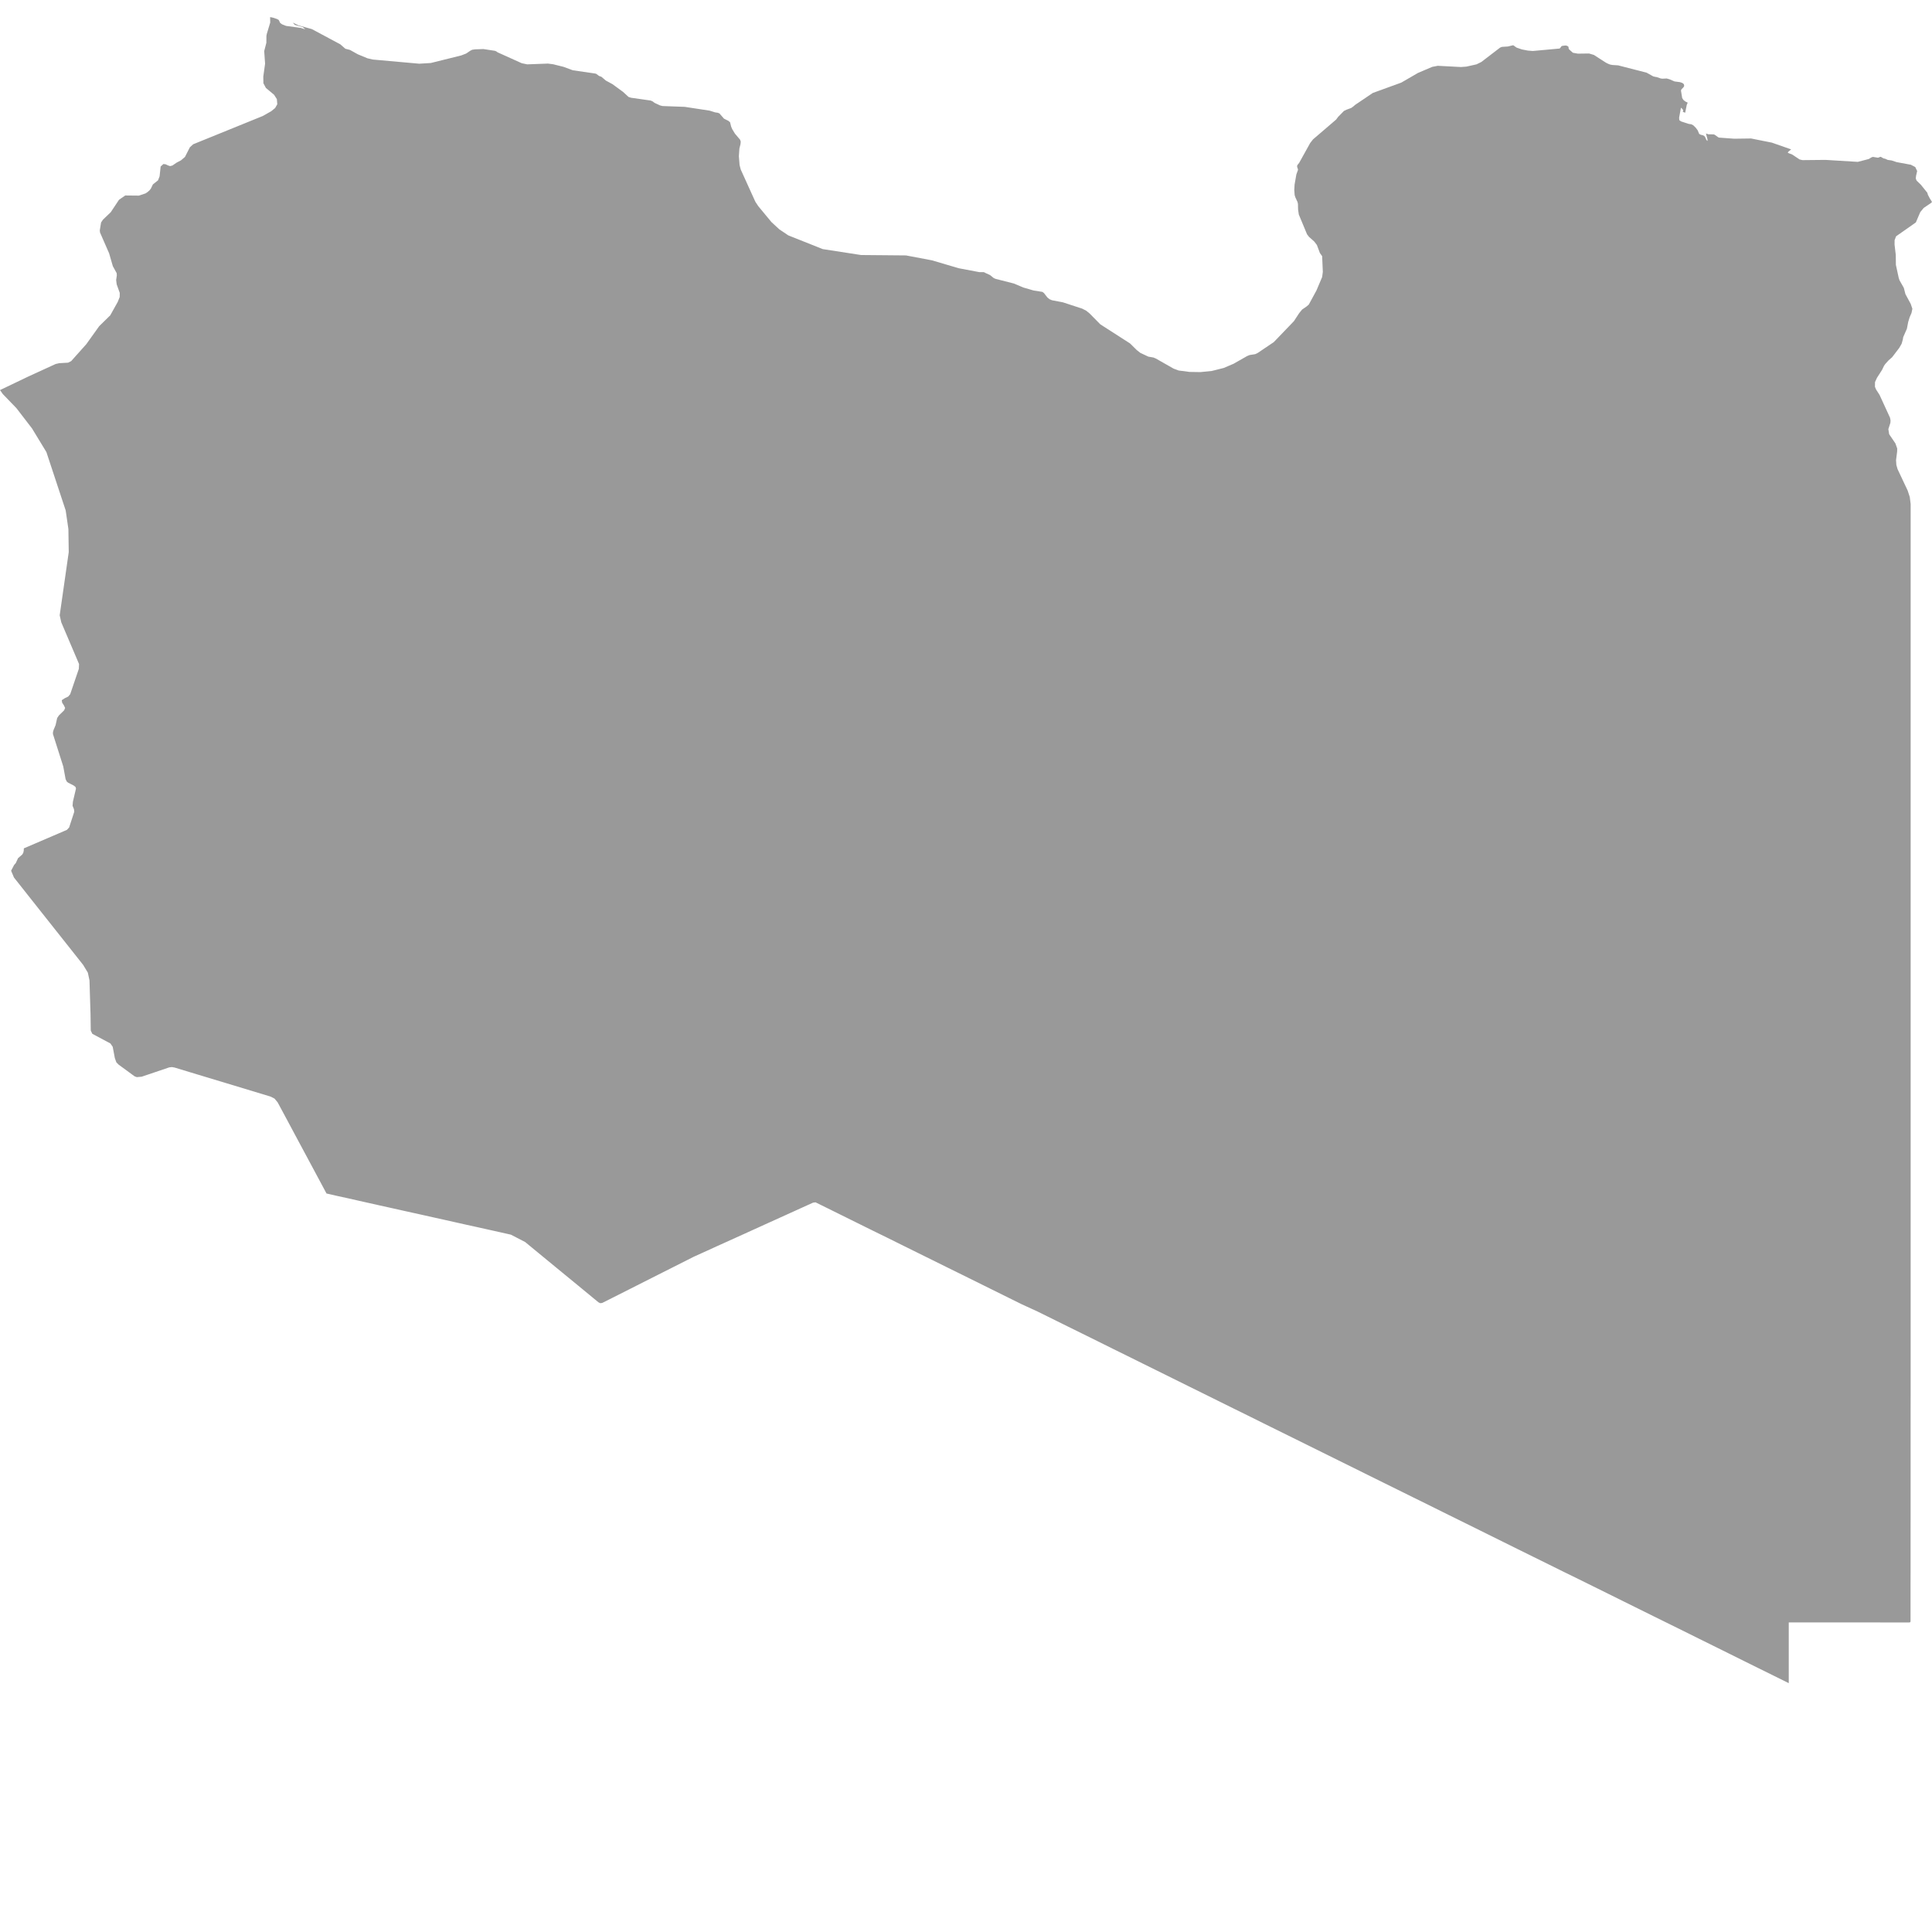 <svg xmlns="http://www.w3.org/2000/svg" xmlns:xlink="http://www.w3.org/1999/xlink" version="1.1" x="0px" y="0px" viewBox="0 6 100 100" fill="#999999" enable-background="new 0 6 100 88" xml:space="preserve"><path d="M15.567,7.444L15.8,7.519l-0.129-0.117L15.26,7.289l-0.105-0.118l0.305,0.145l0.679,0.189l1.474,0.788l0.262,0.229  l0.24,0.062L18.52,8.81l0.497,0.206l0.28,0.066L21.7,9.297l0.596-0.036l1.576-0.391l0.258-0.1l0.204-0.139l0.106-0.055l0.146-0.022  l0.437-0.015l0.596,0.091l0.071,0.03l0.065,0.048l1.248,0.563l0.286,0.06l1.072-0.04l0.271,0.035L29.17,9.46l0.479,0.177l1.162,0.17  l0.061,0.021l0.114,0.088l0.038,0.021l0.107,0.039l0.226,0.193l0.346,0.188l0.547,0.4l0.285,0.262l0.128,0.04l1.021,0.146  l0.101,0.047l0.097,0.073l0.274,0.128l0.128,0.035l1.161,0.043l1.284,0.196l0.284,0.089l0.139,0.021l0.087,0.035l0.235,0.27  l0.23,0.115l0.084,0.072l0.057,0.229l0.055,0.127l0.139,0.23l0.265,0.313l0.036,0.098l-0.012,0.133l-0.057,0.226l-0.027,0.401  l0.037,0.461l0.059,0.227l0.756,1.667l0.151,0.229l0.684,0.826l0.406,0.375l0.466,0.313l1.784,0.71l1.979,0.306l2.328,0.021  l1.347,0.255l1.377,0.407l1.071,0.203l0.225-0.001l0.057,0.022l0.045,0.027l0.23,0.104l0.18,0.147l0.066,0.033l0.058,0.021  l0.927,0.236l0.49,0.207l0.53,0.154l0.457,0.072l0.083,0.063l0.174,0.225l0.114,0.092l0.122,0.052l0.566,0.108l1,0.327l0.207,0.106  l0.174,0.141l0.558,0.566l1.539,0.989l0.346,0.342l0.188,0.147l0.414,0.194l0.265,0.046l0.123,0.052l0.916,0.521l0.265,0.099  l0.561,0.073l0.563,0.009l0.59-0.059l0.328-0.082l0.294-0.074l0.507-0.217l0.703-0.4l0.129-0.052l0.284-0.044l0.128-0.06  l0.836-0.564l1.041-1.083l0.276-0.421l0.151-0.183l0.229-0.158l0.114-0.097l0.397-0.73l0.295-0.696l0.035-0.269l-0.035-0.811  l-0.117-0.165l-0.155-0.414l-0.134-0.176l-0.276-0.247l-0.101-0.133l-0.426-1.024l-0.037-0.262l-0.006-0.278l-0.022-0.103  l-0.11-0.237l-0.038-0.117l-0.021-0.262l0.016-0.286l0.092-0.528l0.086-0.236l-0.014-0.063l-0.025-0.068l-0.011-0.068l0.028-0.062  l0.079-0.097l0.571-1.028l0.148-0.191l1.198-1.027l0.099-0.135l0.303-0.309l0.127-0.063l0.252-0.093l0.111-0.08l0.086-0.076  l0.918-0.62l1.475-0.536l0.867-0.502l0.735-0.313l0.288-0.055l1.198,0.063l0.284-0.021l0.521-0.117l0.25-0.122l0.971-0.744  l0.092-0.038l0.308-0.02l0.28-0.066l0.173,0.123l0.276,0.094l0.306,0.06l0.261,0.021l1.379-0.126l0.032-0.021l0.065-0.092  l0.031-0.021l0.139-0.021l0.068-0.003l0.074,0.023l0.051,0.038l0.01,0.033V8.49l0.025,0.063l0.199,0.178l0.256,0.046l0.58-0.008  l0.25,0.074l0.618,0.398l0.123,0.062l0.106,0.04l0.116,0.021l0.293,0.019l1.474,0.379l0.342,0.191l0.111,0.027l0.072,0.01  l0.209,0.072l0.085,0.011l0.216-0.011l0.145,0.039l0.263,0.113l0.284,0.038l0.125,0.042l0.078,0.066l0.015,0.089l-0.034,0.064  l-0.111,0.115l-0.022,0.059l0.062,0.384l0.062,0.099l0.095,0.078l0.129,0.065l-0.051,0.123l-0.078,0.397L87.1,11.79l0.022-0.061  l-0.015-0.053l-0.043-0.05l-0.058-0.052l-0.095,0.517l0.009,0.128l0.095,0.066l0.385,0.126l0.142,0.022l0.103,0.053l0.123,0.121  l0.103,0.137l0.08,0.189l0.086,0.043l0.101,0.025l0.077,0.038l0.05,0.071l0.059,0.137l0.062,0.05l-0.011-0.104L88.3,12.91  l0.123,0.04l0.272,0.005l0.058,0.02l0.177,0.126l0.04,0.021l0.792,0.058l0.874-0.012l1.076,0.215l0.997,0.349l-0.148,0.124  l-0.027,0.047l0.052,0.028l0.164,0.059l0.397,0.263l0.145,0.035l1.197-0.012l1.67,0.102l0.568-0.148l0.142-0.086l0.073-0.024  l0.254,0.043l0.051-0.012l0.048-0.024l0.048-0.011l0.053,0.026l0.023,0.017l0.076,0.04l0.089,0.02l0.124,0.058l0.206,0.029  l0.258,0.086l0.733,0.135l0.228,0.119l0.099,0.206l-0.057,0.251l-0.015,0.138l0.047,0.112l0.215,0.207l0.335,0.416l0.032,0.108  l0.093,0.178L100,16.451l-0.023,0.021l-0.01,0.021l-0.396,0.27l-0.178,0.215l-0.229,0.535l-1.024,0.719l-0.076,0.2l-0.002,0.23  l0.063,0.53l0.006,0.517l0.146,0.673l0.043,0.128l0.222,0.391l0.082,0.321l0.274,0.507l0.086,0.254L98.939,22.2l-0.094,0.216  l-0.078,0.252l-0.066,0.347L98.51,23.45l-0.021,0.125l-0.059,0.213l-0.123,0.216l-0.369,0.484l-0.189,0.168l-0.17,0.188  l-0.061,0.088l-0.105,0.216l-0.262,0.409l-0.101,0.221l-0.003,0.244l0.057,0.136l0.179,0.278l0.543,1.182l0.028,0.142l-0.008,0.125  l-0.105,0.328l0.042,0.263l0.323,0.475l0.092,0.259l-0.002,0.153l-0.057,0.457l0.016,0.243l0.062,0.218l0.522,1.107l0.111,0.339  l0.045,0.362v0.777v1.057v2.513v2.98v2.462v0.96v2.126v1.753v1.231v1.837v1.841v1.839v1.838v1.84v1.838v1.84v1.839v1.839v1.839  v1.839v1.838v1.84v1.84v1.839v1.839v0.783l-0.002,0.785v0.785v0.784v0.785v0.785v0.785v0.784v0.785l-0.002,0.785v0.785v0.785v0.598  l-0.002,0.6v0.601v0.601v0.742l-0.006,0.01l-0.006,0.01l-0.007,0.01l-0.007,0.01l-0.014,0.002l-0.014,0.002l-0.014,0.002  l-0.014,0.002h-0.636l-0.92-0.002h-0.771h-0.784l-0.843-0.002h-0.713h-0.537h-1.017v0.786v0.786v0.787v0.786l-0.778-0.386  l-0.777-0.383l-0.777-0.385l-0.777-0.386L88.7,91.195l-0.779-0.385l-0.776-0.386l-0.779-0.384l-0.778-0.384l-0.776-0.384  l-0.778-0.385l-0.778-0.386l-0.777-0.384l-0.778-0.385L80.92,87.35l-0.777-0.385l-0.779-0.384l-0.777-0.384l-0.777-0.385  l-0.779-0.386l-0.777-0.385l-0.777-0.384l-0.779-0.385l-0.776-0.386l-0.778-0.383l-0.777-0.385l-0.778-0.384l-0.778-0.385  l-0.777-0.386l-0.778-0.384l-0.778-0.385l-0.777-0.385l-0.778-0.385l-0.778-0.384l-0.777-0.384l-0.778-0.387l-0.778-0.383  l-0.777-0.385l-0.778-0.386l-0.778-0.384l-0.777-0.385l-0.778-0.385l-0.779-0.385l-0.776-0.385l-0.778-0.383l-0.778-0.387  l-0.777-0.384l-0.779-0.384l-0.778-0.385l-0.778-0.385L52.9,73.516l-0.778-0.385l-0.778-0.385l-0.777-0.385l-0.778-0.385  l-0.779-0.384l-0.776-0.384l-0.779-0.385l-0.778-0.385l-0.778-0.386L45.12,69.67l-0.779-0.385L43.564,68.9l-0.778-0.385  l-0.574-0.283l-0.129,0.017l-0.28,0.127L41.44,68.54l-0.363,0.166l-0.363,0.164l-0.362,0.164l-0.363,0.165l-0.364,0.164  l-0.363,0.166l-0.363,0.164l-0.364,0.166l-0.363,0.164l-0.363,0.164l-0.363,0.164l-0.364,0.164l-0.361,0.166l-0.363,0.164  l-0.364,0.165l-0.097,0.044l-0.012,0.006l-0.003,0.002l-0.004,0.002l-1.079,0.545l-1.077,0.543l-1.077,0.545l-1.078,0.544  l-0.398,0.2l-0.098,0.012l-0.092-0.044l-0.287-0.236l-0.788-0.649l-0.788-0.646l-0.788-0.648l-0.789-0.649l-0.354-0.292  l-0.739-0.383l-0.64-0.144l-0.556-0.124l-0.557-0.124l-0.556-0.122l-0.557-0.125l-0.556-0.125l-0.556-0.123l-0.557-0.125  L21.35,68.77l-0.556-0.123l-0.557-0.125l-0.557-0.123l-0.556-0.125L18.57,68.15l-0.558-0.127l-0.556-0.121L16.9,67.775l-0.481-0.898  l-0.441-0.822l-0.717-1.337l-0.454-0.849l-0.438-0.814l-0.162-0.193l-0.206-0.104l-2.26-0.684l-1.504-0.454l-1.201-0.364L8.9,61.232  l-0.137,0.014l-0.696,0.236L7.332,61.73l-0.25,0.022L6.965,61.71l-0.829-0.608l-0.113-0.115l-0.079-0.221l-0.11-0.584L5.715,60.01  l-0.938-0.502L4.698,59.34l-0.013-0.875l-0.028-0.891l-0.025-0.829l-0.085-0.4l-0.242-0.401l-0.963-1.217L2.567,53.75l-0.962-1.215  l-0.883-1.116l-0.147-0.351l0.156-0.297l0.088-0.102l0.115-0.251l0.215-0.185l0.055-0.09l0.024-0.107l0.007-0.126l2.226-0.955  l0.118-0.127l0.264-0.81l-0.015-0.135l-0.072-0.176l0.019-0.219l0.158-0.672L3.907,46.73l-0.1-0.076l-0.281-0.143l-0.069-0.057  l-0.061-0.123l-0.122-0.659l-0.534-1.68l0.003-0.104l0.029-0.104l0.104-0.248l0.083-0.371l0.09-0.134l0.271-0.266l0.051-0.121  l-0.061-0.13l-0.092-0.141l-0.021-0.132l0.154-0.101l0.178-0.085l0.105-0.126l0.447-1.312l0.01-0.248l-0.92-2.159L3.09,37.845  l0.468-3.267L3.54,33.384L3.4,32.421l-0.999-3.023l-0.744-1.223l-0.806-1.048l-0.704-0.729L0,26.191l1.469-0.704l1.41-0.646  l0.186-0.043l0.459-0.026l0.16-0.081l0.784-0.878l0.664-0.928l0.574-0.564l0.389-0.696l0.1-0.254l0.003-0.211L6.04,20.719  l-0.028-0.224l0.035-0.242l-0.009-0.117l-0.198-0.36l-0.192-0.664l-0.471-1.078l-0.012-0.109l0.067-0.411l0.099-0.146l0.402-0.385  l0.426-0.642l0.324-0.223l0.708,0.007l0.345-0.116l0.103-0.07l0.093-0.08l0.076-0.095l0.105-0.218l0.266-0.212l0.082-0.21  l0.054-0.505l0.142-0.129l0.118,0.014l0.113,0.055l0.115,0.039l0.123-0.032l0.212-0.146l0.228-0.12l0.207-0.176l0.254-0.5  l0.172-0.157l3.597-1.461l0.44-0.248l0.204-0.166l0.112-0.196L14.33,11.13l-0.146-0.227l-0.422-0.352l-0.129-0.243l-0.005-0.347  l0.093-0.665l-0.046-0.653l0.112-0.427l0.003-0.353l0.016-0.097l0.181-0.6l-0.006-0.282l0.135,0.027l0.215,0.07l0.094,0.05  l0.08,0.161l0.098,0.068l0.205,0.081L15.567,7.444L15.567,7.444z"/></svg>